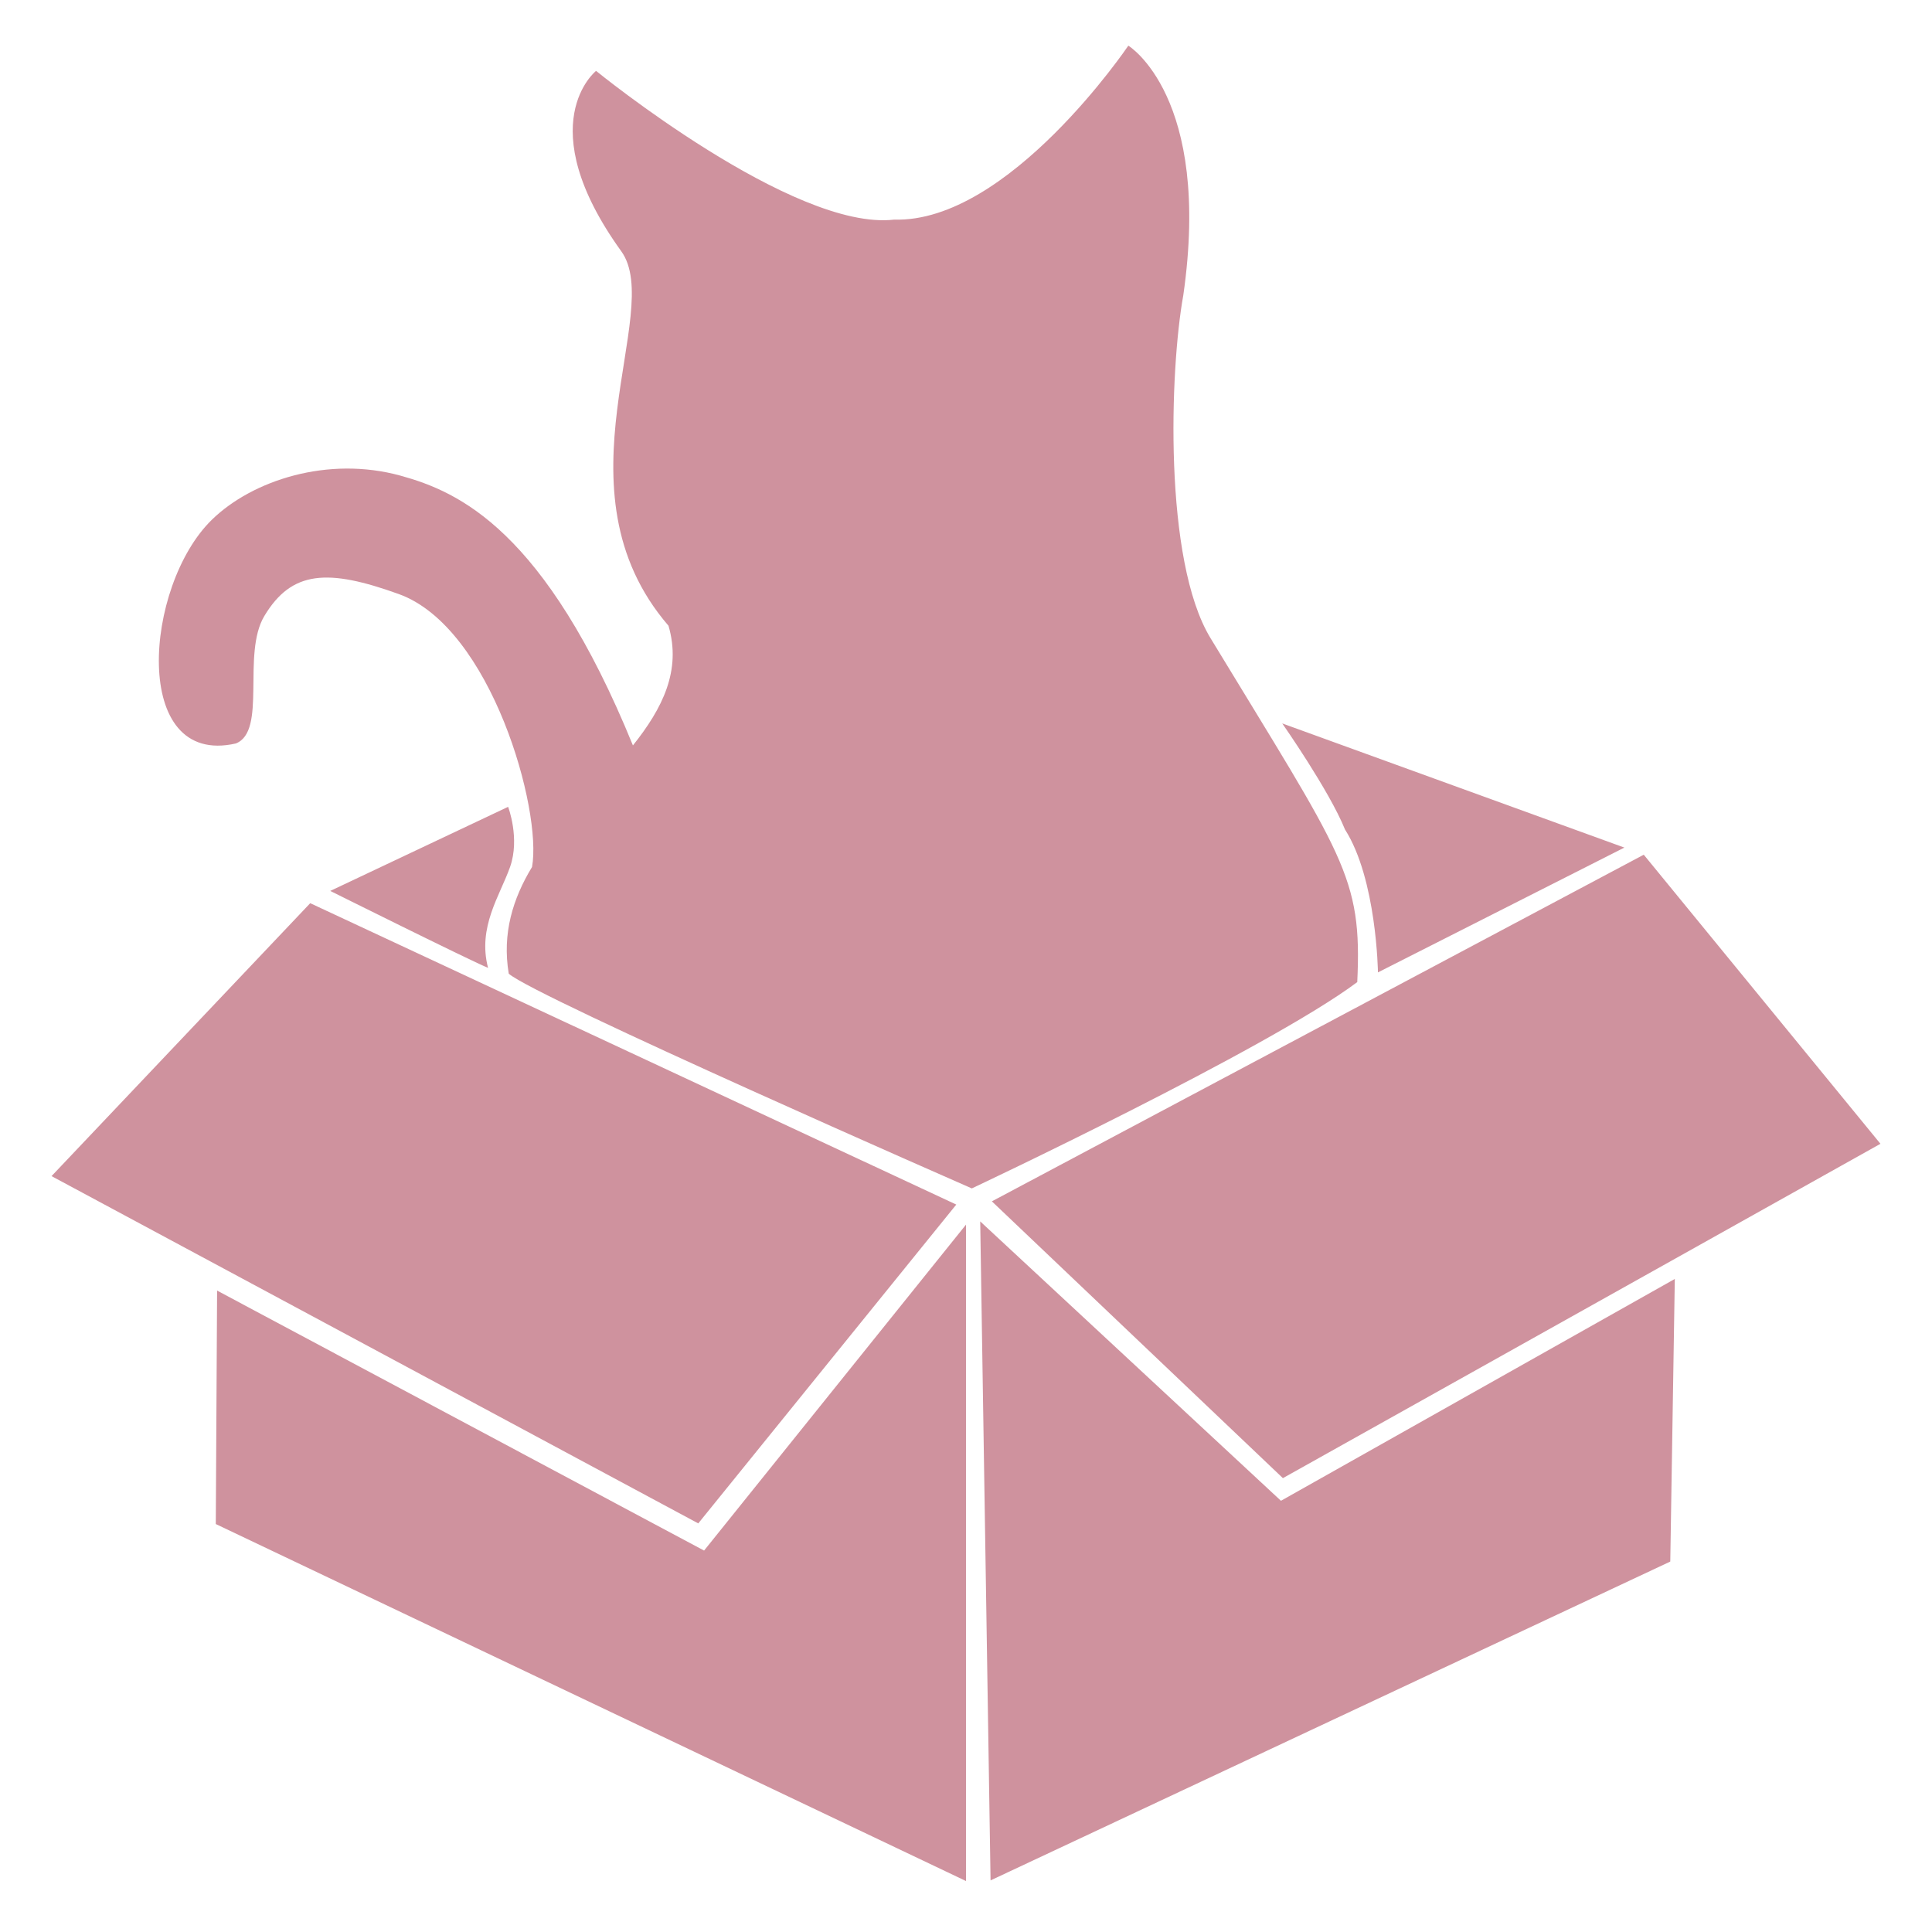 <svg preserveAspectRatio="none" xmlns:xlink="http://www.w3.org/1999/xlink" xmlns="http://www.w3.org/2000/svg" height="200" width="200" viewBox="425 205 200 200">
  <defs></defs>
  <style>
    .a6izo4zJpcolor8bc17515-8f0c-481b-bff5-b01961935c53 {fill:#595B83;fill-opacity:1;}.aD6z1nYkhcolor8bc17515-8f0c-481b-bff5-b01961935c53 {fill:#595B83;fill-opacity:1;}.aLgOaV3zRcolors-08bc17515-8f0c-481b-bff5-b01961935c53 {fill:#CF929E;fill-opacity:1;}
  </style>
  <g transform="rotate(0 430.335 209.726)" opacity="1">
    <svg viewBox="5.438 6.125 88.375 88.688" preserveAspectRatio="none" version="1.1" y="209.726" x="430.335" height="190" width="189.331">
      <g class="aLgOaV3zRcolors-08bc17515-8f0c-481b-bff5-b01961935c53" transform="matrix(1 0 0 1 0 0)">
        <g transform="translate(4.063,5.621)">
          <g display="none" style="">
            <g display="inline" style="opacity:0.47;display:inline">
              <g>
                <path d="m 68.889,43.594 c 0.278,-1.092 0.278,1.092 0,0 l 0,0 z" style=""></path>
                <path d="m 62.411,71.75 c 0.237,0 0.479,0 0.717,0 -0.005,0.362 -0.667,0.357 -0.717,0 z" style=""></path>
                <path d="m 62.169,35.313 c 0.241,0 0.301,0.483 0,0.551 0,-0.184 0,-0.368 0,-0.551 z" style=""></path>
                <path d="m 59.291,71.478 c 0.917,-1.512 1.359,1.548 2.879,1.102 -0.146,0.751 -0.662,1.081 -1.442,1.107 -0.293,-0.956 -1.055,-1.365 -1.437,-2.209 z" style=""></path>
                <path d="m 50.891,62.089 c 3.016,1.773 5.438,4.234 7.437,7.179 -2.391,-1.391 -5.567,-4.272 -7.437,-7.179 z" style=""></path>
                <path d="m 63.127,71.75 c 5.885,-2.986 11.52,-6.256 16.082,-10.764 0.579,-0.115 0.52,0.504 1.199,0.273 -0.022,4.597 1.022,9.493 0,13.808 C 68.985,79.318 58.825,86.492 47.771,90.25 47.237,88.743 47.46,86.371 46.329,85.558 47.939,78.704 46.858,71.414 47.05,63.197 45.581,70.04 46.175,79.755 45.371,84.452 46.831,85.874 45.937,89.5 44.65,90.251 32.309,84.66 19.854,79.202 8.412,72.579 c 0.206,-4.177 0.37,-8.407 1.2,-11.871 0.771,0.063 1.013,-0.488 1.916,-0.272 C 8.845,57.361 3.019,57.896 0.25,54.915 1.842,50.297 7.951,48.502 10.57,44.146 c 5.694,-0.068 10.338,3.359 14.398,6.072 5.931,3.028 13.23,4.478 18.24,8.561 -2.993,4.377 -6.419,8.26 -9.841,12.149 -6.273,-4.283 -13.422,-7.568 -21.119,-10.219 -0.004,-0.268 -0.292,-0.21 -0.479,-0.272 0.009,0.268 0.292,0.215 0.479,0.272 5.99,5.442 14.604,7.867 21.84,11.871 3.769,-5.048 8.217,-9.32 11.762,-14.632 -0.502,1.701 1.697,1.911 0.479,2.761 0.188,0.063 0.475,0.011 0.479,0.278 0.898,0.473 1.45,-1.821 1.2,-3.59 6.551,-4.424 13.859,-7.982 19.918,-12.973 -0.894,-0.924 -1.336,1.023 -2.637,0.551 -0.857,-1.501 -0.434,-4.472 -1.679,-5.521 -0.726,1.664 0.319,3.668 0,5.793 -6.241,3.769 -11.757,9.557 -18.724,11.599 -6.989,-3.831 -14.439,-7.127 -21.839,-10.491 -0.771,-6.707 4.699,-8.565 6.72,-12.973 -0.639,-0.425 -1.182,-0.11 -2.4,-0.278 -1.228,3.154 -2.938,7.022 -6,7.18 3.956,-8.234 -8.176,-19.355 -9.841,-7.458 -0.278,0.047 -0.68,-0.047 -0.716,0.278 -4.439,-0.037 -3.987,-5.048 -2.883,-8.833 4.822,-8.801 19.144,-4.498 19.203,6.345 0.187,0.063 0.47,0.01 0.479,0.278 1.684,0.095 1.848,-1.553 3.358,-1.658 C 28.339,25.085 29.47,16.609 28.567,10.464 26.98,8.784 25.164,4.051 27.13,1.631 c 5.644,2.157 8.157,7.914 16.319,7.179 3.841,-2.115 7.099,-4.902 9.84,-8.281 0.183,-0.063 0.471,-0.011 0.479,-0.278 0.917,0.142 1.091,1.139 1.921,1.38 -0.425,1.427 1.004,3.285 0.237,3.312 0.611,2.519 0.816,6.025 0.479,8.56 -1.282,9.683 -0.142,17.256 5.763,21.811 0,0.184 0,0.368 0,0.551 0.301,-0.068 0.241,-0.551 0,-0.551 0,-0.278 0,-0.556 0,-0.829 4.703,-0.031 7.942,3.154 12.72,3.863 -0.676,2.267 -3.408,2.157 -4.079,4.419 2.076,-0.189 3.946,-3.002 6.957,-3.039 4.139,4.54 9.007,8.229 12.482,13.53 -8.146,7.188 -20.213,9.875 -27.121,18.492 -0.237,0 -0.479,0 -0.717,0 0.051,0.357 0.713,0.362 0.717,0 z m -0.958,0.829 c -1.52,0.446 -1.962,-2.613 -2.879,-1.102 0.383,0.845 1.145,1.254 1.437,2.209 0.78,-0.026 1.296,-0.356 1.442,-1.107 z m -3.841,-3.311 c -1.998,-2.944 -4.421,-5.405 -7.437,-7.179 1.87,2.907 5.046,5.788 7.437,7.179 z M 68.889,43.594 c 0.278,1.092 0.278,-1.092 0,0 l 0,0 z"></path>
                <path d="m 20.89,38.073 c 0.903,2.949 -0.237,3.91 -0.479,6.623 -2.186,-0.798 -4.777,-1.128 -6.72,-2.209 1.851,-2.099 3.508,-4.429 7.199,-4.414 z"></path>
                <path d="m 11.77,60.436 c 0.187,0.063 0.475,0.005 0.479,0.272 -0.187,-0.058 -0.47,-0.005 -0.479,-0.272 z" style=""></path>
              </g>
            </g>
          </g>
          <g display="none" style="">
            <polygon display="inline" points="13.083,73.584 45.25,89.751 45.25,58.751 13.083,43.25" style=""></polygon>
            <polygon display="inline" points="80.25,40.917 45.583,28.084 13.916,42.084 46.417,58.584 46.417,89.751 80.25,75.251" style=""></polygon>
          </g>
          <g>
            <g>
              <path transform="translate(-4.063,-5.621)" d="M 57.469 6.125 C 57.469 6.125 51.687 14.694 46.156 14.531 C 41.276 15.101 31.75 7.344 31.75 7.344 C 31.75 7.344 28.53 9.902 32.969 16.062 C 35.083 18.997 29.556 27.552 35.25 34.156 C 35.884 36.322 34.953 38.157 33.531 39.938 C 29.278 29.517 25.119 27.681 22.312 26.906 C 18.788 25.933 15.136 27.133 13.188 29.031 C 9.906 32.227 9.253 41.005 14.344 39.844 C 15.862 39.245 14.622 35.522 15.719 33.688 C 17.044 31.474 18.796 31.391 22.219 32.625 C 26.698 34.241 29.153 43.087 28.656 45.812 C 27.733 47.334 27.204 49.021 27.531 50.969 C 28.833 52.111 49.906 61.344 49.906 61.344 C 49.906 61.344 64.2 54.615 68.531 51.375 C 68.774 46.239 67.874 45.352 61.438 34.75 C 59.16 31 59.474 21.774 60.125 18.188 C 61.507 8.566 57.469 6.125 57.469 6.125 z M 64.906 38.875 C 64.906 38.875 67.178 42.118 67.938 44 C 69.472 46.401 69.531 50.906 69.531 50.906 L 81.438 44.875 L 64.906 38.875 z M 27.5 42.906 L 18.906 46.969 C 18.906 46.969 25.556 50.281 26.531 50.688 C 26.015 48.709 27.106 47.199 27.594 45.812 C 28.083 44.426 27.5 42.906 27.5 42.906 z M 82.375 45.219 L 50.875 61.969 L 64.938 75.344 L 93.812 59.188 L 82.375 45.219 z M 17.938 47.562 L 5.438 60.75 L 36.688 77.531 L 49.156 62.125 L 17.938 47.562 z M 50.312 62.938 L 50.812 94.781 L 83.656 79.375 L 83.875 65.719 L 64.844 76.438 L 50.312 62.938 z M 49.625 63.094 L 36.969 78.844 L 13.438 66.281 L 13.375 77.562 L 49.625 94.812 L 49.625 63.094 z"></path>
            </g>
          </g>
        </g>
      </g>
    </svg>
  </g>
</svg>

